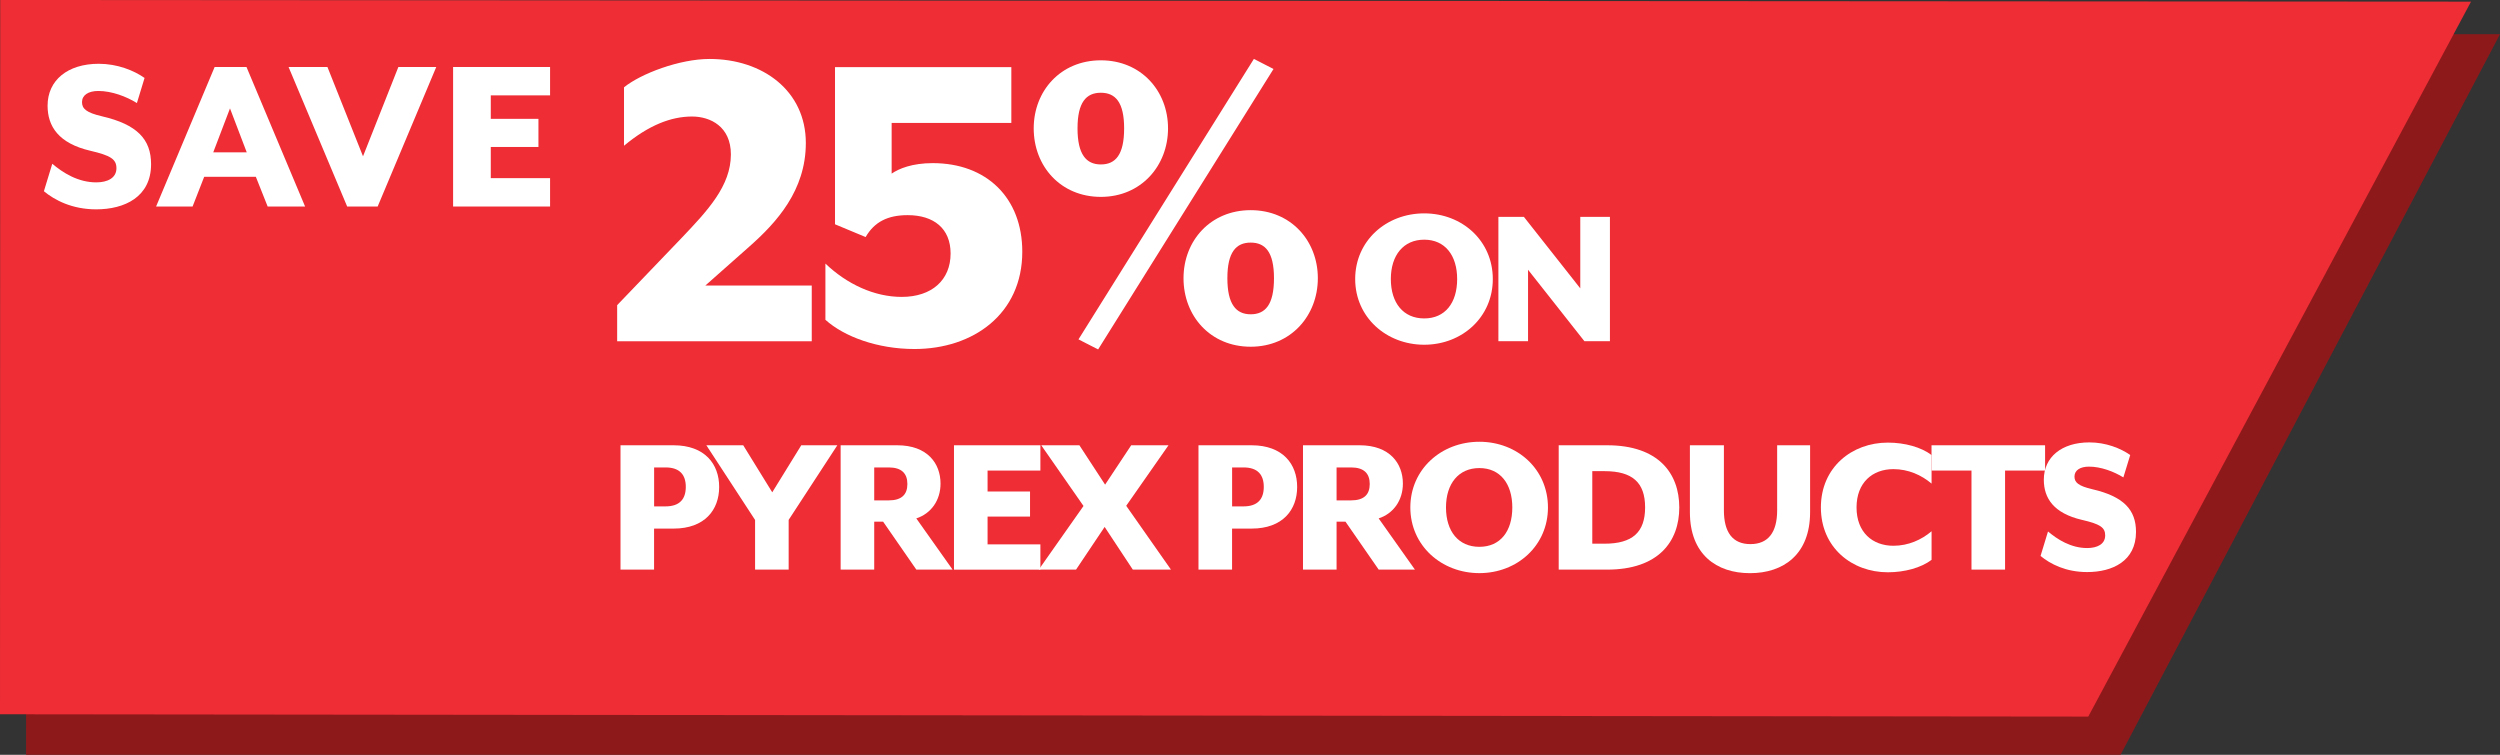 <?xml version="1.0" encoding="UTF-8"?><svg id="a" xmlns="http://www.w3.org/2000/svg" viewBox="0 0 591.1 178.47"><rect x="0" y="0" width="591.1" height="178.47" fill="#333333" stroke="none"/><polygon points="501.38 178.47 6.17 178.47 6.22 7.92 591.1 8.09 501.38 178.47" fill="#8e191b"/><polygon points="493.75 169.43 0 168.88 .05 0 584.25 .39 493.75 169.43" fill="#ee2d35"/><g><path d="M145.92,72.15l15.23-15.88c6.16-6.48,11.66-12.31,11.66-19.76,0-6.59-4.86-8.96-9.18-8.96-4.97,0-10.26,2.05-16.09,6.91v-13.82c4-3.24,13.18-6.7,20.2-6.7,12.64,0,22.79,7.56,22.79,19.87,0,11.23-6.91,18.79-13.39,24.52l-10.37,9.18h25.16v13.18h-46.01v-8.53Z" fill="#fff"/><path d="M195.16,75.6v-13.28c5.08,4.86,11.56,7.88,18.04,7.88,7.13,0,11.56-4,11.56-10.26,0-5.94-4-9.07-10.15-9.07-4.75,0-7.88,1.62-9.94,5.18l-7.24-3.02V15.88h41.69v13.18h-28.3v11.99c1.73-1.19,4.86-2.48,9.72-2.48,12.74,0,21.17,8.21,21.17,20.95,0,14.69-11.56,23-25.49,23-8.75,0-16.63-2.92-21.06-6.91Z" fill="#fff"/><path d="M244.41,30.35c0-8.86,6.37-16.09,15.88-16.09s15.88,7.24,15.88,16.09-6.37,16.2-15.88,16.2-15.88-7.24-15.88-16.2Zm21.38,0c0-6.16-2.05-8.42-5.51-8.42s-5.51,2.27-5.51,8.42,2.05,8.53,5.51,8.53,5.51-2.27,5.51-8.53Zm-10.8,49.9L296.47,13.93l4.64,2.38-41.47,66.31-4.64-2.38Zm24.84-14.47c0-8.86,6.37-16.09,15.88-16.09s15.88,7.24,15.88,16.09-6.37,16.2-15.88,16.2-15.88-7.24-15.88-16.2Zm21.39,0c0-6.16-2.05-8.42-5.51-8.42s-5.51,2.27-5.51,8.42,2.05,8.53,5.51,8.53,5.51-2.27,5.51-8.53Z" fill="#fff"/><path d="M320.42,65.98c0-9.02,7.3-15.53,16.32-15.53s16.22,6.52,16.22,15.53-7.25,15.53-16.22,15.53-16.32-6.52-16.32-15.53Zm24.11,0c0-5.63-2.89-9.31-7.79-9.31s-7.89,3.67-7.89,9.31,2.94,9.31,7.89,9.31,7.79-3.67,7.79-9.31Z" fill="#fff"/><path d="M354.28,51.28h6.03l13.33,16.9v-16.9h7.01v29.4h-6.03l-13.33-16.9v16.9h-7.01v-29.4Z" fill="#fff"/><path d="M146.72,105.28h12.54c7.4,0,10.78,4.46,10.78,9.85s-3.38,9.85-10.78,9.85h-4.61v9.7h-7.94v-29.4Zm10.63,14.45c3.38,0,4.8-1.76,4.8-4.61s-1.42-4.6-4.8-4.6h-2.69v9.21h2.69Z" fill="#fff"/><path d="M178.52,122.92l-11.51-17.64h8.72l6.86,11.12,6.86-11.12h8.53l-11.51,17.64v11.76h-7.94v-11.76Z" fill="#fff"/><path d="M206.7,123.36v11.32h-7.94v-29.4h13.38c7.15,0,10.24,4.31,10.24,9.06,0,3.97-2.25,7.1-5.73,8.23l8.57,12.1h-8.57l-7.84-11.32h-2.11Zm3.43-5.05c3.04,0,4.41-1.37,4.41-3.87s-1.37-3.92-4.41-3.92h-3.43v7.79h3.43Z" fill="#fff"/><path d="M225.56,105.28h20.43v5.98h-12.49v4.95h10.04v5.93h-10.04v6.57h12.49v5.98h-20.43v-29.4Z" fill="#fff"/><path d="M256.19,119.64l-10-14.36h9.02l6.08,9.31,6.17-9.31h8.82l-10,14.31,10.58,15.09h-9.02l-6.66-10.09-6.76,10.09h-8.82l10.58-15.04Z" fill="#fff"/><path d="M283.38,105.28h12.54c7.4,0,10.78,4.46,10.78,9.85s-3.38,9.85-10.78,9.85h-4.61v9.7h-7.94v-29.4Zm10.63,14.45c3.38,0,4.8-1.76,4.8-4.61s-1.42-4.6-4.8-4.6h-2.69v9.21h2.69Z" fill="#fff"/><path d="M316.02,123.36v11.32h-7.94v-29.4h13.38c7.15,0,10.24,4.31,10.24,9.06,0,3.97-2.25,7.1-5.73,8.23l8.57,12.1h-8.57l-7.84-11.32h-2.11Zm3.43-5.05c3.04,0,4.41-1.37,4.41-3.87s-1.37-3.92-4.41-3.92h-3.43v7.79h3.43Z" fill="#fff"/><path d="M333.46,119.98c0-9.01,7.3-15.53,16.32-15.53s16.22,6.52,16.22,15.53-7.25,15.53-16.22,15.53-16.32-6.52-16.32-15.53Zm24.11,0c0-5.63-2.89-9.31-7.79-9.31s-7.89,3.67-7.89,9.31,2.94,9.31,7.89,9.31,7.79-3.67,7.79-9.31Z" fill="#fff"/><path d="M368.54,105.28h11.46c12.1,0,17.05,6.61,17.05,14.7s-4.95,14.7-17.05,14.7h-11.46v-29.4Zm10.83,23.27c6.61,0,9.6-2.7,9.6-8.58s-2.99-8.57-9.6-8.57h-2.89v17.15h2.89Z" fill="#fff"/><path d="M399.56,121.11v-15.83h8.04v15.38c0,5.19,2.06,7.99,6.27,7.99s6.32-2.79,6.32-7.99v-15.38h7.79v15.83c0,9.95-6.27,14.41-14.21,14.41s-14.21-4.46-14.21-14.41Z" fill="#fff"/><path d="M430.53,119.98c0-9.5,7.35-15.33,15.83-15.33,4.02,0,7.89,1.08,10.34,2.94v6.76c-2.35-2.01-5.49-3.43-9.02-3.43-4.95,0-8.72,3.18-8.72,9.06s3.77,9.06,8.72,9.06c3.53,0,6.66-1.42,9.02-3.43v6.76c-2.45,1.86-6.32,2.94-10.34,2.94-8.48,0-15.83-5.83-15.83-15.34Z" fill="#fff"/><path d="M466.15,111.26h-9.46v-5.98h26.85v5.98h-9.46v23.42h-7.94v-23.42Z" fill="#fff"/><path d="M482.47,131.44l1.76-5.78c2.21,1.86,5.39,3.92,9.26,3.92,2.4,0,4.26-.93,4.26-2.99,0-1.91-1.27-2.7-5.49-3.67-6.71-1.57-9.02-5.14-9.02-9.5,0-5.34,4.21-8.82,10.78-8.82,3.87,0,7.35,1.37,9.65,2.99l-1.62,5.29c-2.21-1.37-5.29-2.55-8.13-2.55-2.11,0-3.43,.88-3.43,2.35,0,1.37,.88,2.21,4.21,2.99,7.35,1.71,10.34,4.8,10.34,10.09,0,6.91-5.58,9.5-11.56,9.5-5.05,0-8.72-1.91-11.02-3.82Z" fill="#fff"/></g><g><path d="M10.38,45.21l1.98-6.49c2.47,2.09,6.05,4.4,10.39,4.4,2.69,0,4.78-1.04,4.78-3.35,0-2.15-1.43-3.02-6.16-4.12-7.53-1.76-10.12-5.77-10.12-10.67,0-5.99,4.73-9.9,12.1-9.9,4.34,0,8.25,1.54,10.83,3.35l-1.81,5.94c-2.47-1.54-5.94-2.86-9.13-2.86-2.36,0-3.85,.99-3.85,2.64,0,1.54,.99,2.48,4.73,3.35,8.25,1.92,11.6,5.39,11.6,11.33,0,7.75-6.27,10.67-12.98,10.67-5.66,0-9.79-2.15-12.37-4.29Z" fill="#fff"/><path d="M50.75,15.84h7.53l13.86,33h-8.85l-2.8-7.04h-12.21l-2.75,7.04h-8.63L50.75,15.84Zm7.59,20.18l-3.96-10.39-3.96,10.39h7.92Z" fill="#fff"/><path d="M68.24,15.84h9.18l8.41,21.12,8.36-21.12h8.96l-13.86,33h-7.2l-13.86-33Z" fill="#fff"/><path d="M107.13,15.84h22.93v6.71h-14.02v5.55h11.27v6.65h-11.27v7.37h14.02v6.71h-22.93V15.84Z" fill="#fff"/></g></svg>